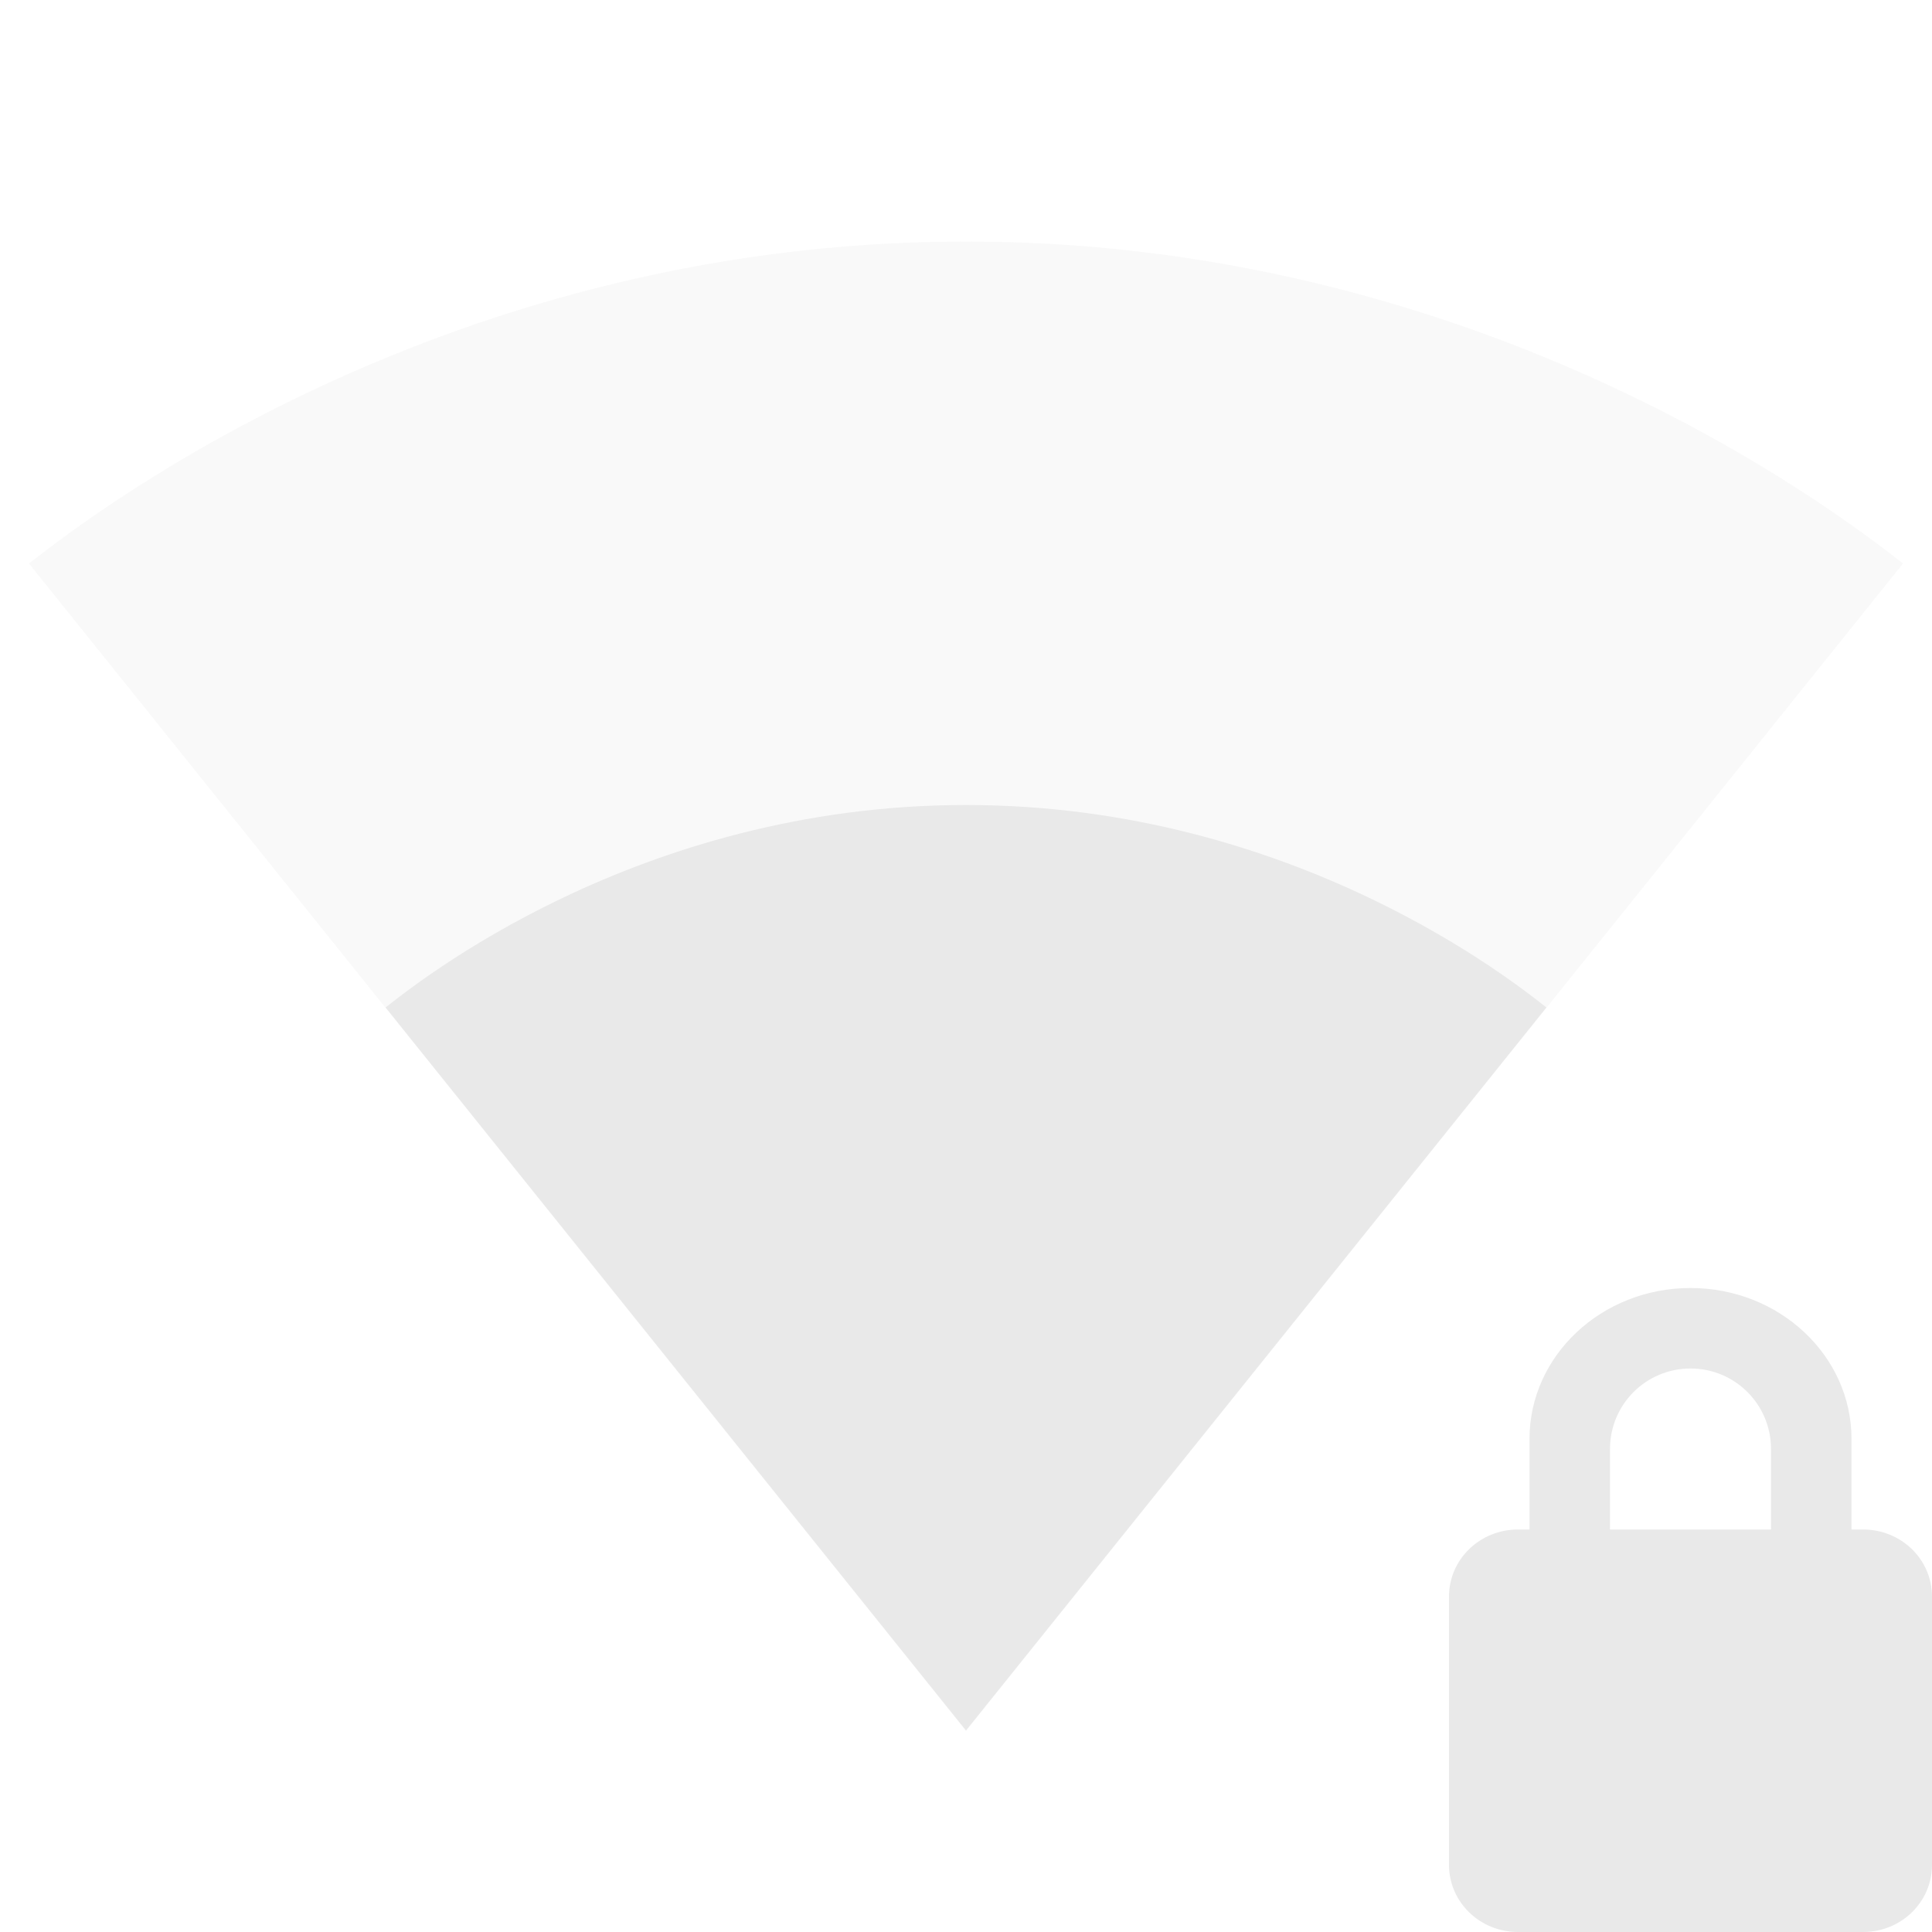 <svg width="48" height="48" fill="#e9e9e9">
  <path fill-opacity=".3" d="M24.02 42.98 47.28 14c-.9-.68-9.85-8-23.28-8S1.62 13.32.72 14l23.26 28.98.02.02z"/>
  <path d="M42 32c-2.208 0-4 1.68-4 3.75V38h-.285c-.95 0-1.715.743-1.715 1.666v6.666c0 .923.765 1.668 1.715 1.668h8.572c.95 0 1.713-.745 1.713-1.668v-6.666c0-.923-.763-1.666-1.713-1.666H46v-2.25c0-2.07-1.792-3.75-4-3.75zm0 2c1.107 0 2 .893 2 2v2h-4v-2c0-1.107.893-2 2-2zM9.58 25.03l14.41 17.95.01.02.01-.02 14.41-17.95C37.7 24.47 32.2 20 24 20s-13.7 4.47-14.42 5.03z"/>
</svg>
